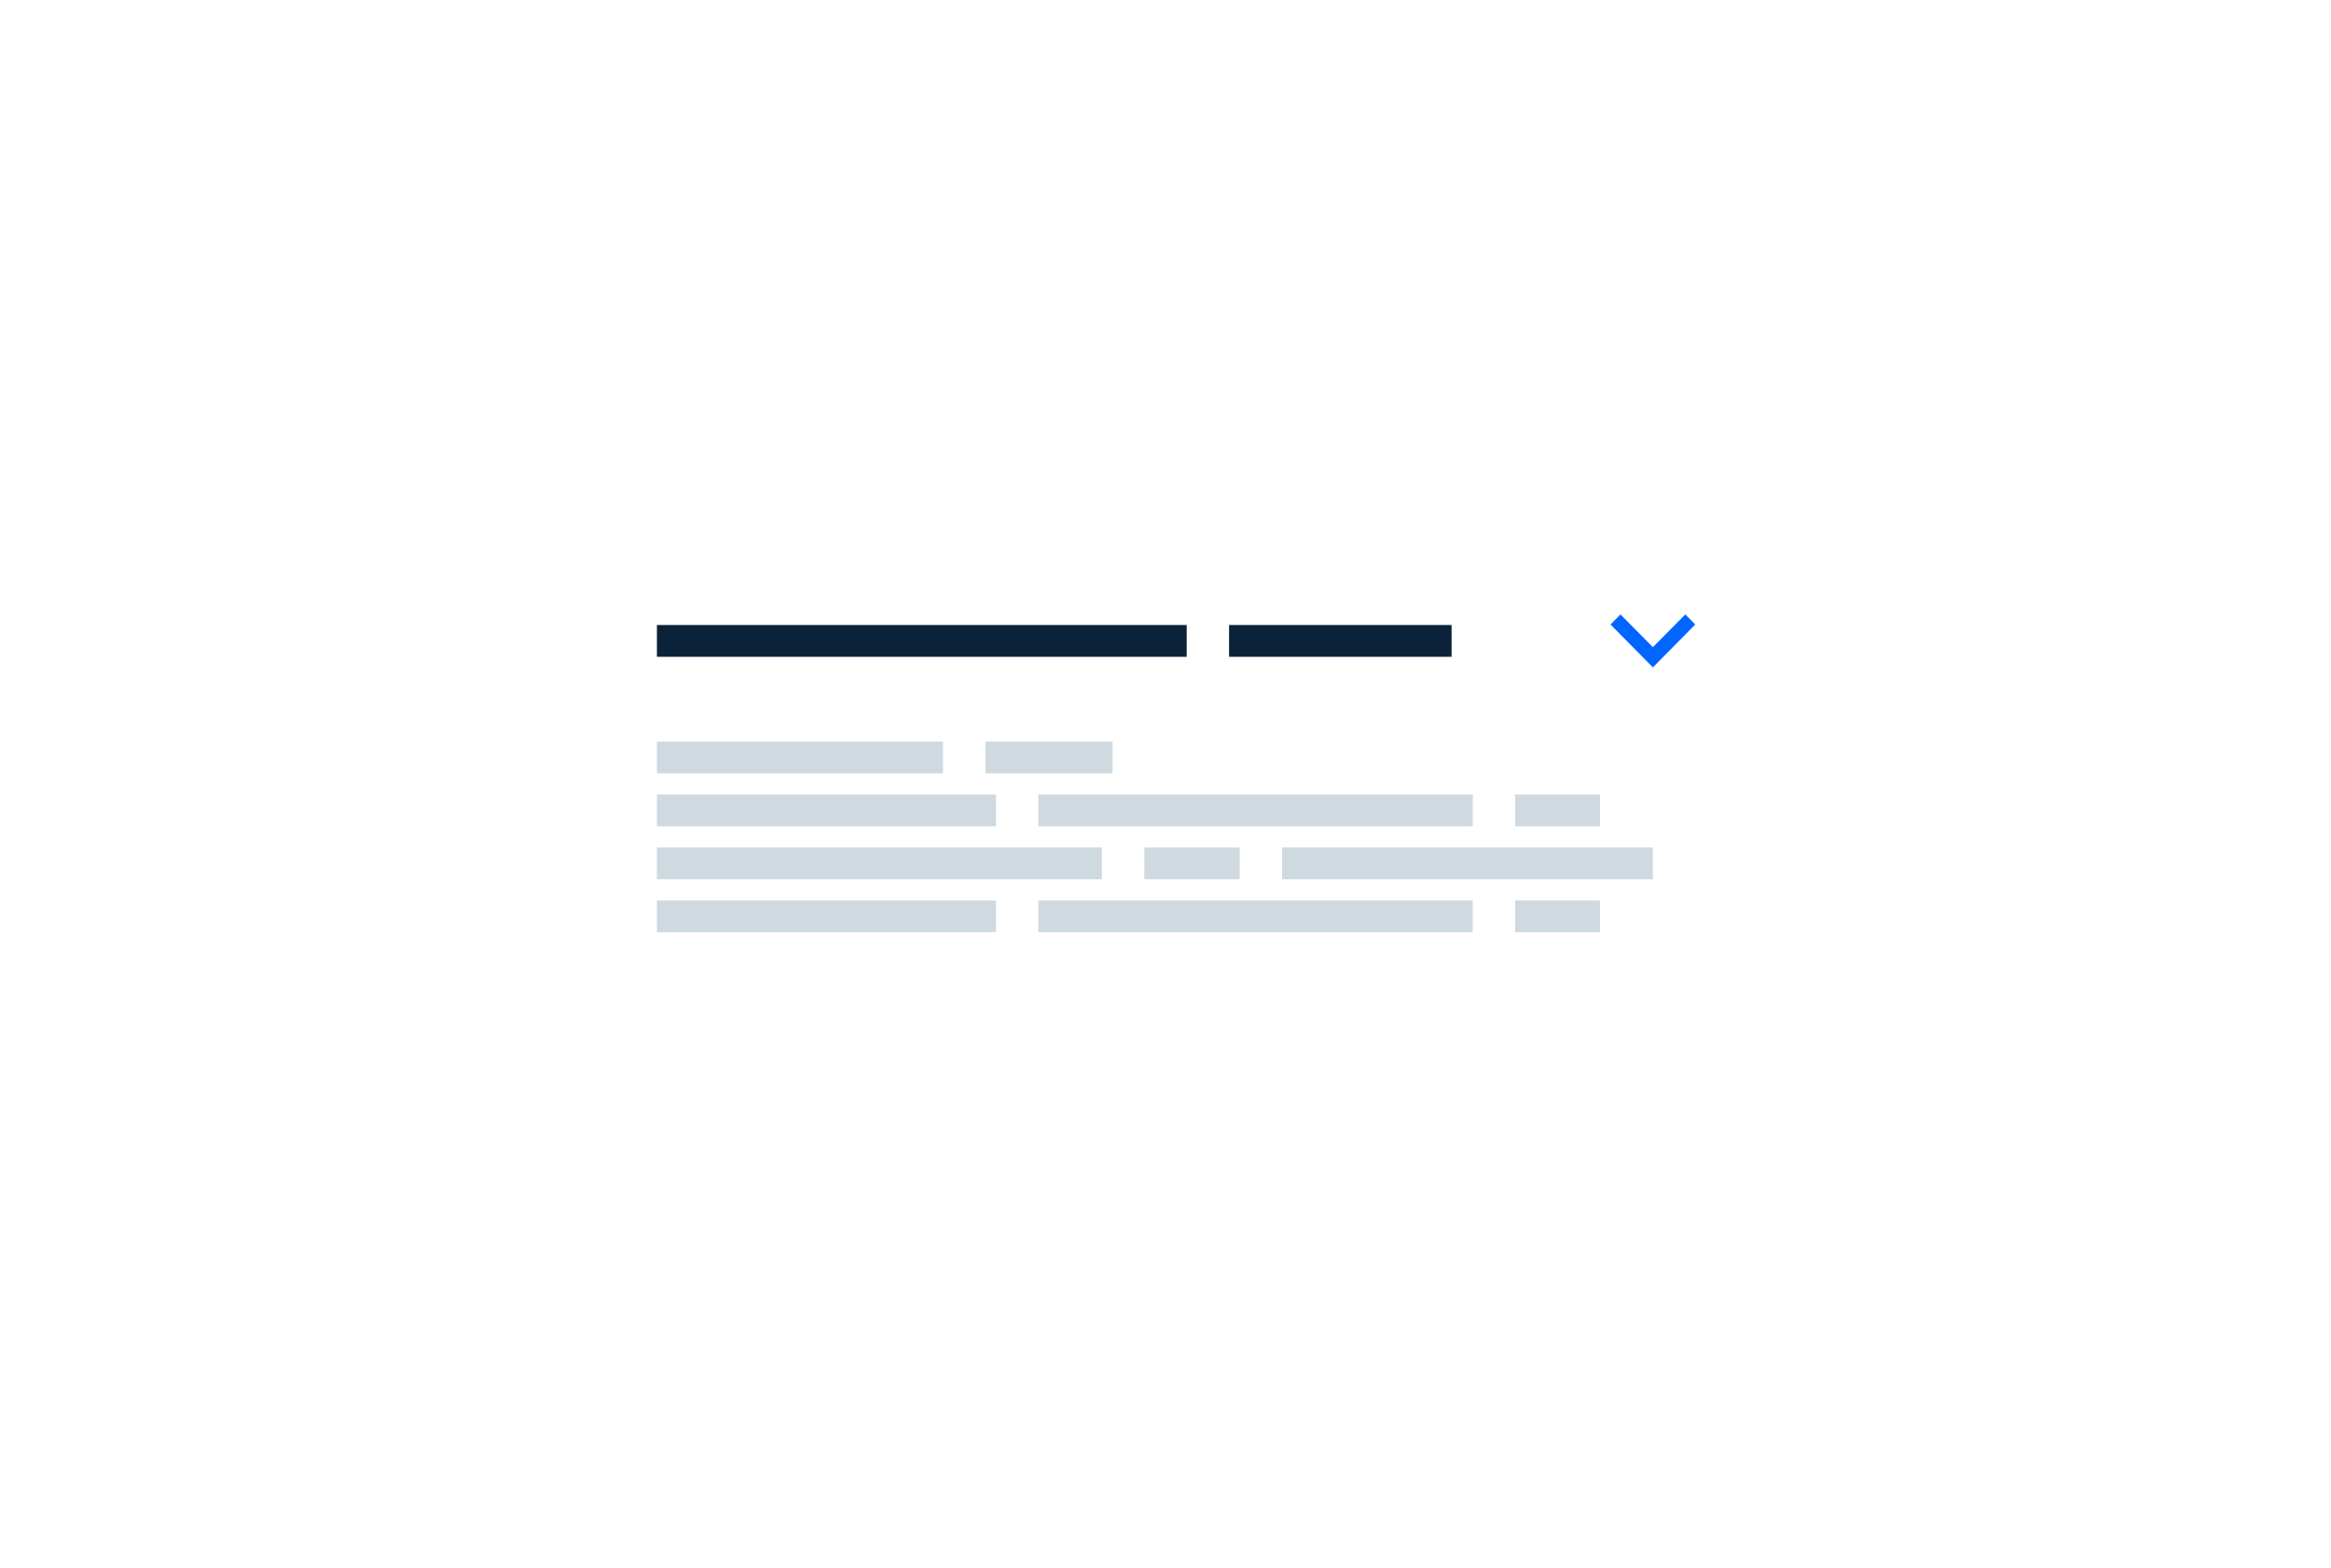 <svg width="220" height="148" viewBox="0 0 220 148" fill="none" xmlns="http://www.w3.org/2000/svg">
<g filter="url(#filter0_d_298_4127)">
<rect x="54" y="51" width="112" height="45" fill="white"/>
</g>
<rect x="62" y="70" width="27" height="3" fill="#CFD9E0"/>
<rect x="62" y="80" width="42" height="3" fill="#CFD9E0"/>
<rect x="62" y="75" width="32" height="3" fill="#CFD9E0"/>
<rect x="62" y="85" width="32" height="3" fill="#CFD9E0"/>
<rect x="93" y="70" width="12" height="3" fill="#CFD9E0"/>
<rect x="108" y="80" width="9" height="3" fill="#CFD9E0"/>
<rect x="98" y="75" width="41" height="3" fill="#CFD9E0"/>
<rect x="98" y="85" width="41" height="3" fill="#CFD9E0"/>
<rect x="121" y="80" width="35" height="3" fill="#CFD9E0"/>
<rect x="143" y="75" width="8" height="3" fill="#CFD9E0"/>
<rect x="143" y="85" width="8" height="3" fill="#CFD9E0"/>
<rect x="62" y="59" width="50" height="3" fill="#0B2239"/>
<rect x="116" y="59" width="21" height="3" fill="#0B2239"/>
<path d="M152.94 58L156 61.09L159.06 58L160 58.951L156 63L152 58.951L152.94 58Z" fill="#0066FF"/>
<defs>
<filter id="filter0_d_298_4127" x="42" y="43" width="136" height="69" filterUnits="userSpaceOnUse" color-interpolation-filters="sRGB">
<feFlood flood-opacity="0" result="BackgroundImageFix"/>
<feColorMatrix in="SourceAlpha" type="matrix" values="0 0 0 0 0 0 0 0 0 0 0 0 0 0 0 0 0 0 127 0" result="hardAlpha"/>
<feOffset dy="4"/>
<feGaussianBlur stdDeviation="6"/>
<feComposite in2="hardAlpha" operator="out"/>
<feColorMatrix type="matrix" values="0 0 0 0 0 0 0 0 0 0 0 0 0 0 0 0 0 0 0.08 0"/>
<feBlend mode="normal" in2="BackgroundImageFix" result="effect1_dropShadow_298_4127"/>
<feBlend mode="normal" in="SourceGraphic" in2="effect1_dropShadow_298_4127" result="shape"/>
</filter>
</defs>
</svg>

